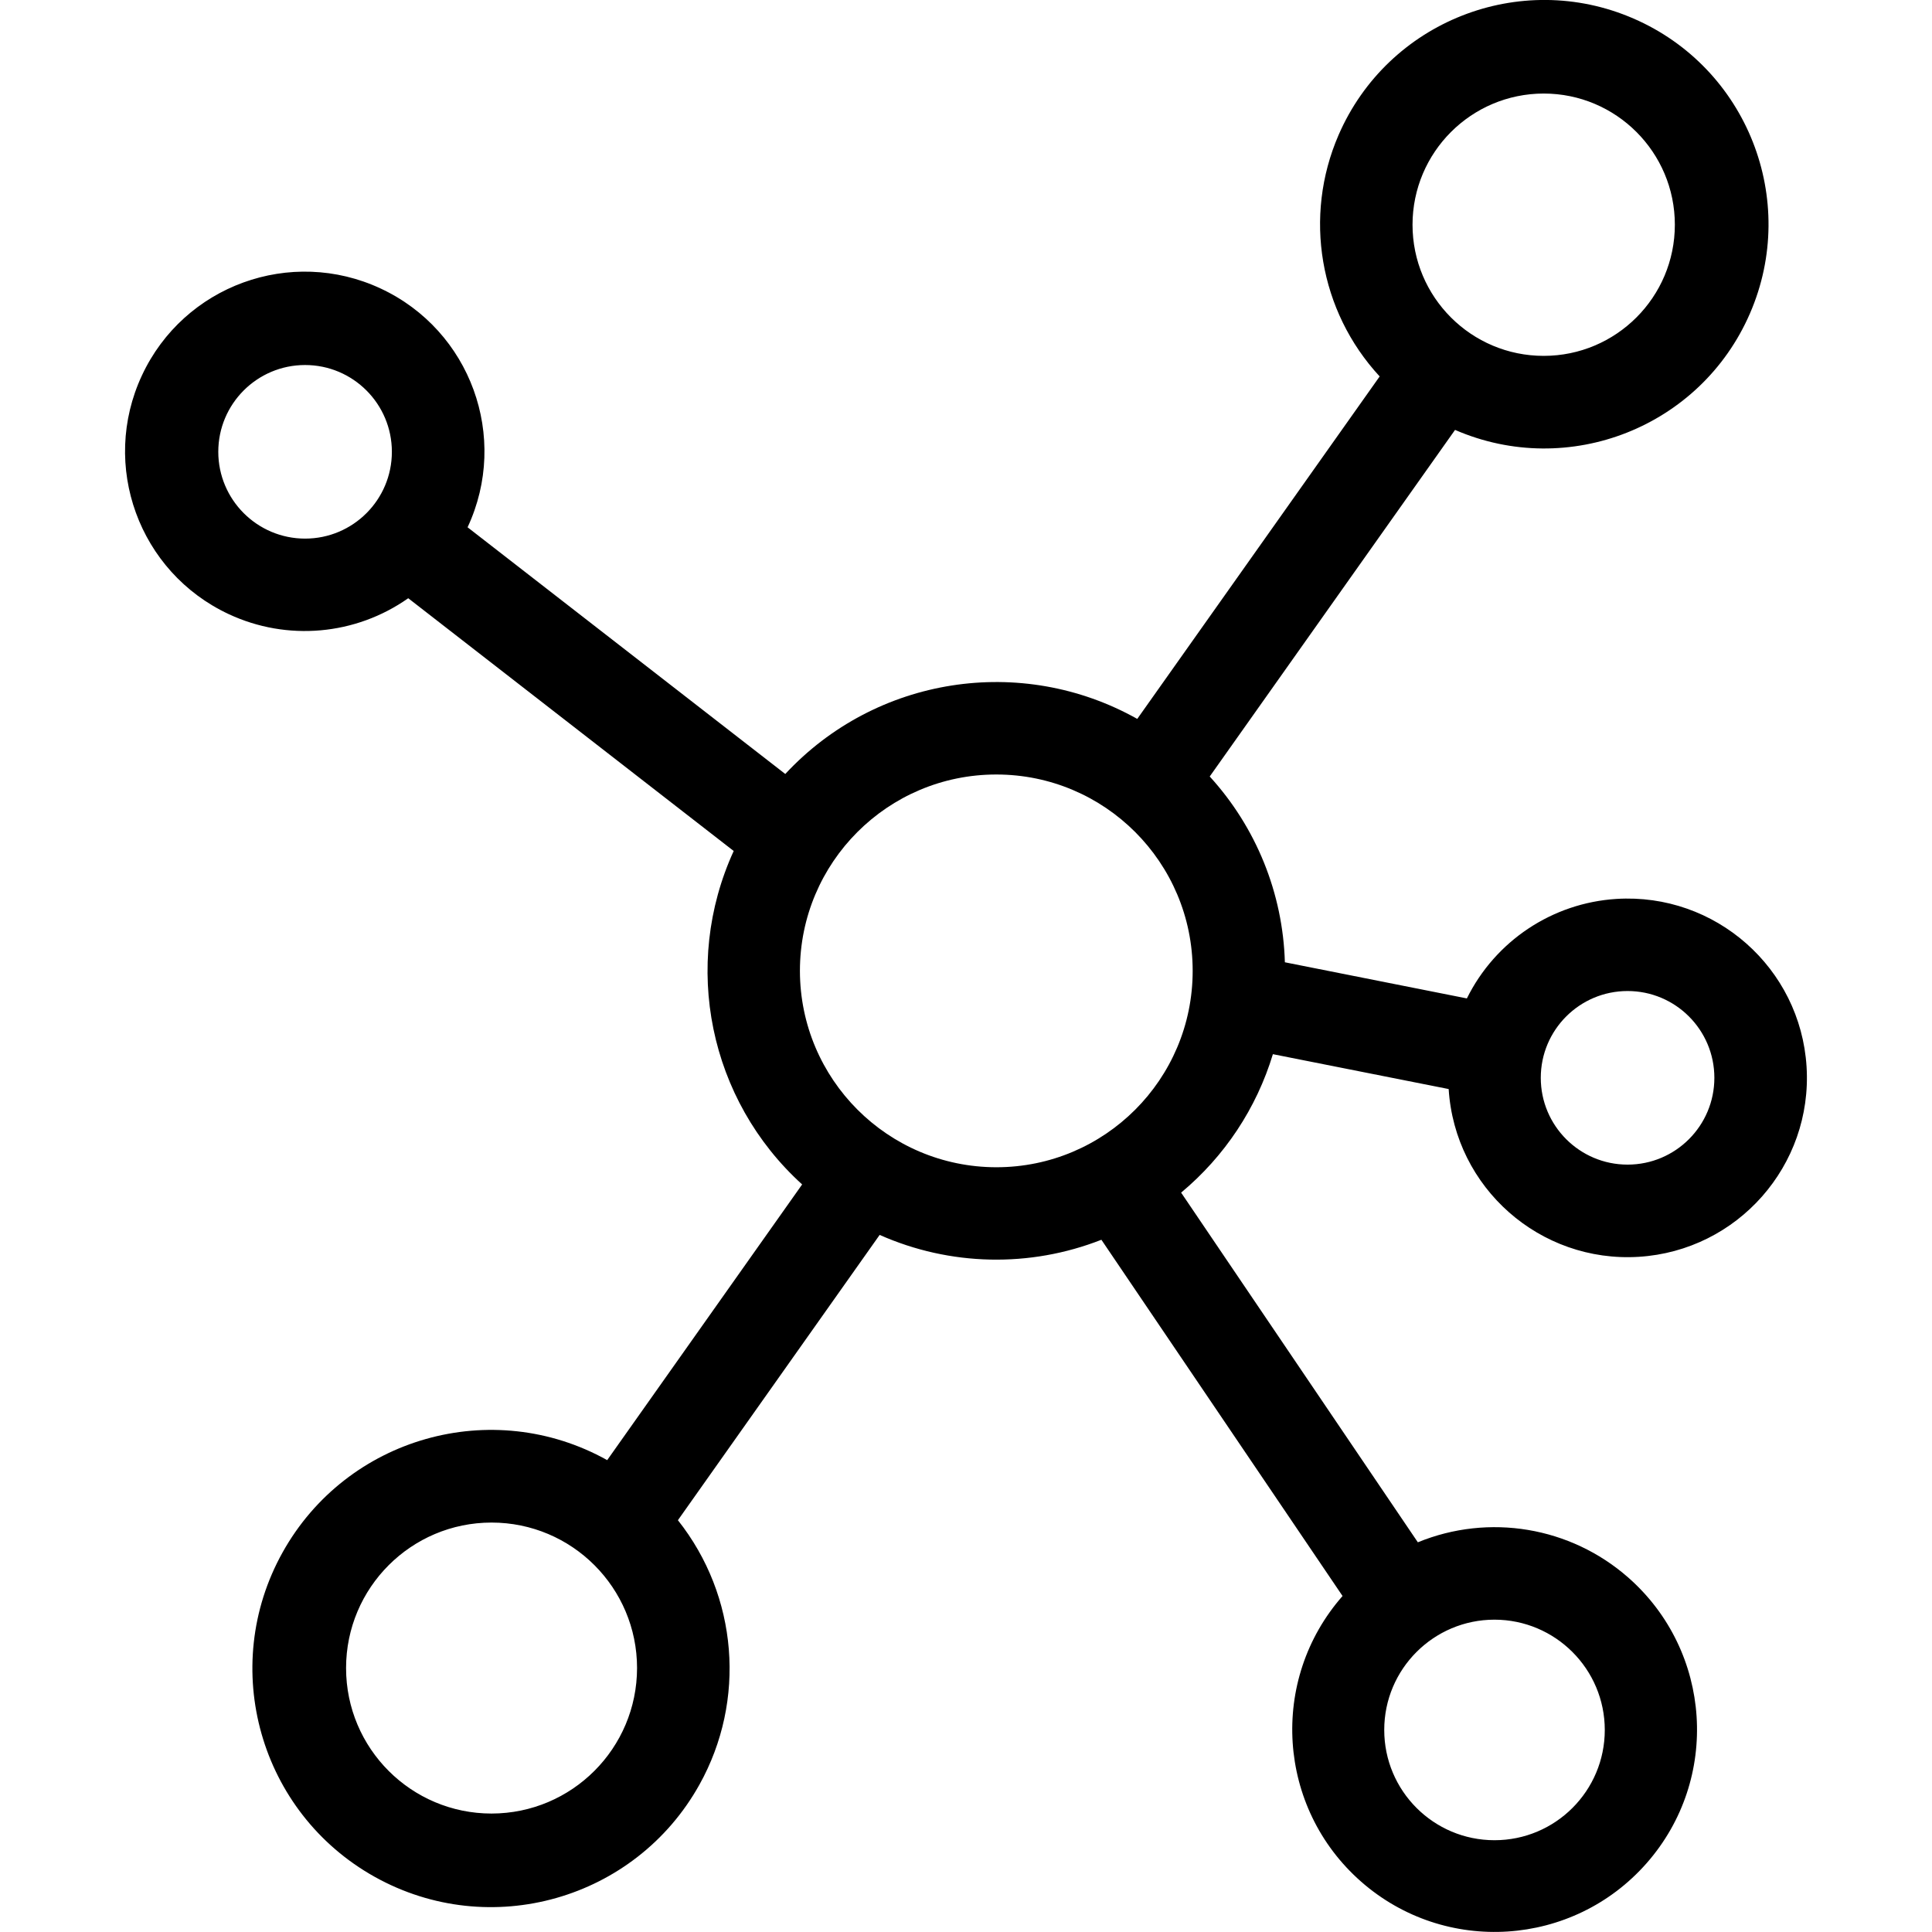 <?xml version="1.0" encoding="UTF-8"?>
<svg id="Capa_1" xmlns="http://www.w3.org/2000/svg" version="1.1" viewBox="0 0 418.03 418.03">
  <!-- Generator: Adobe Illustrator 29.5.1, SVG Export Plug-In . SVG Version: 2.1.0 Build 141)  -->
  <path d="M275.4,228.09l38.05,7.55c1.34,21.38,19.76,37.63,41.14,36.3,21.38-1.34,37.63-19.76,36.3-41.14s-19.76-37.63-41.14-36.3c-13.86.87-26.2,9.08-32.36,21.53l-39.38-7.82c-.43-14.92-6.2-29.18-16.26-40.2l53.08-74.99c24.58,10.66,53.15-.62,63.81-25.2s-.62-53.15-25.2-63.81-53.15.62-63.81,25.2c-7.65,17.64-4.16,38.13,8.89,52.24l-52.45,74.1c-25.1-14.08-56.57-9.16-76.16,11.92l-68.74-53.38c9.08-19.46.66-42.59-18.8-51.66-19.46-9.08-42.59-.66-51.66,18.8-9.08,19.46-.66,42.59,18.8,51.66,12.62,5.89,27.43,4.57,38.82-3.45l70.42,54.69c-11.31,24.71-5.32,53.9,14.81,72.15l-42.18,59.65c-24.9-13.88-56.34-4.95-70.23,19.95-13.88,24.9-4.95,56.34,19.95,70.23,24.9,13.88,56.34,4.95,70.23-19.95,10.18-18.26,8.34-40.85-4.65-57.23l43.65-61.73c15.21,6.75,32.49,7.13,47.98,1.05l52.18,77.08c-15.96,18.17-14.16,45.84,4.01,61.8,18.17,15.96,45.84,14.16,61.8-4.01,15.96-18.17,14.16-45.84-4.01-61.8-12.5-10.97-30.13-13.92-45.51-7.61l-51.22-75.66c9.41-7.84,16.31-18.25,19.86-29.97ZM352.16,214.43c10.37,0,18.78,8.41,18.78,18.78s-8.41,18.78-18.78,18.78-18.78-8.41-18.78-18.78c0-10.37,8.41-18.78,18.78-18.78ZM334.01,20.24c15.67,0,28.38,12.71,28.38,28.38s-12.71,28.38-28.38,28.38c-15.67,0-28.38-12.71-28.38-28.38.02-15.67,12.71-28.36,28.38-28.38ZM66.01,116.54c-10.37-.01-18.77-8.42-18.78-18.78,0-10.37,8.41-18.78,18.78-18.78s18.78,8.41,18.78,18.78-8.41,18.78-18.78,18.78ZM106.36,392.4c-17.39,0-31.48-14.1-31.48-31.48s14.1-31.48,31.48-31.48c17.39,0,31.48,14.1,31.48,31.48-.02,17.38-14.1,31.46-31.48,31.48ZM323.37,350.45c13.17.02,23.85,10.69,23.86,23.86,0,13.18-10.68,23.86-23.86,23.86s-23.86-10.68-23.86-23.86c0-13.18,10.69-23.86,23.86-23.86ZM215.57,252.56c-23.46-.03-42.46-19.03-42.49-42.49h0c0-23.47,19.02-42.49,42.49-42.49s42.49,19.02,42.49,42.49-19.02,42.49-42.49,42.49Z"/>
</svg>